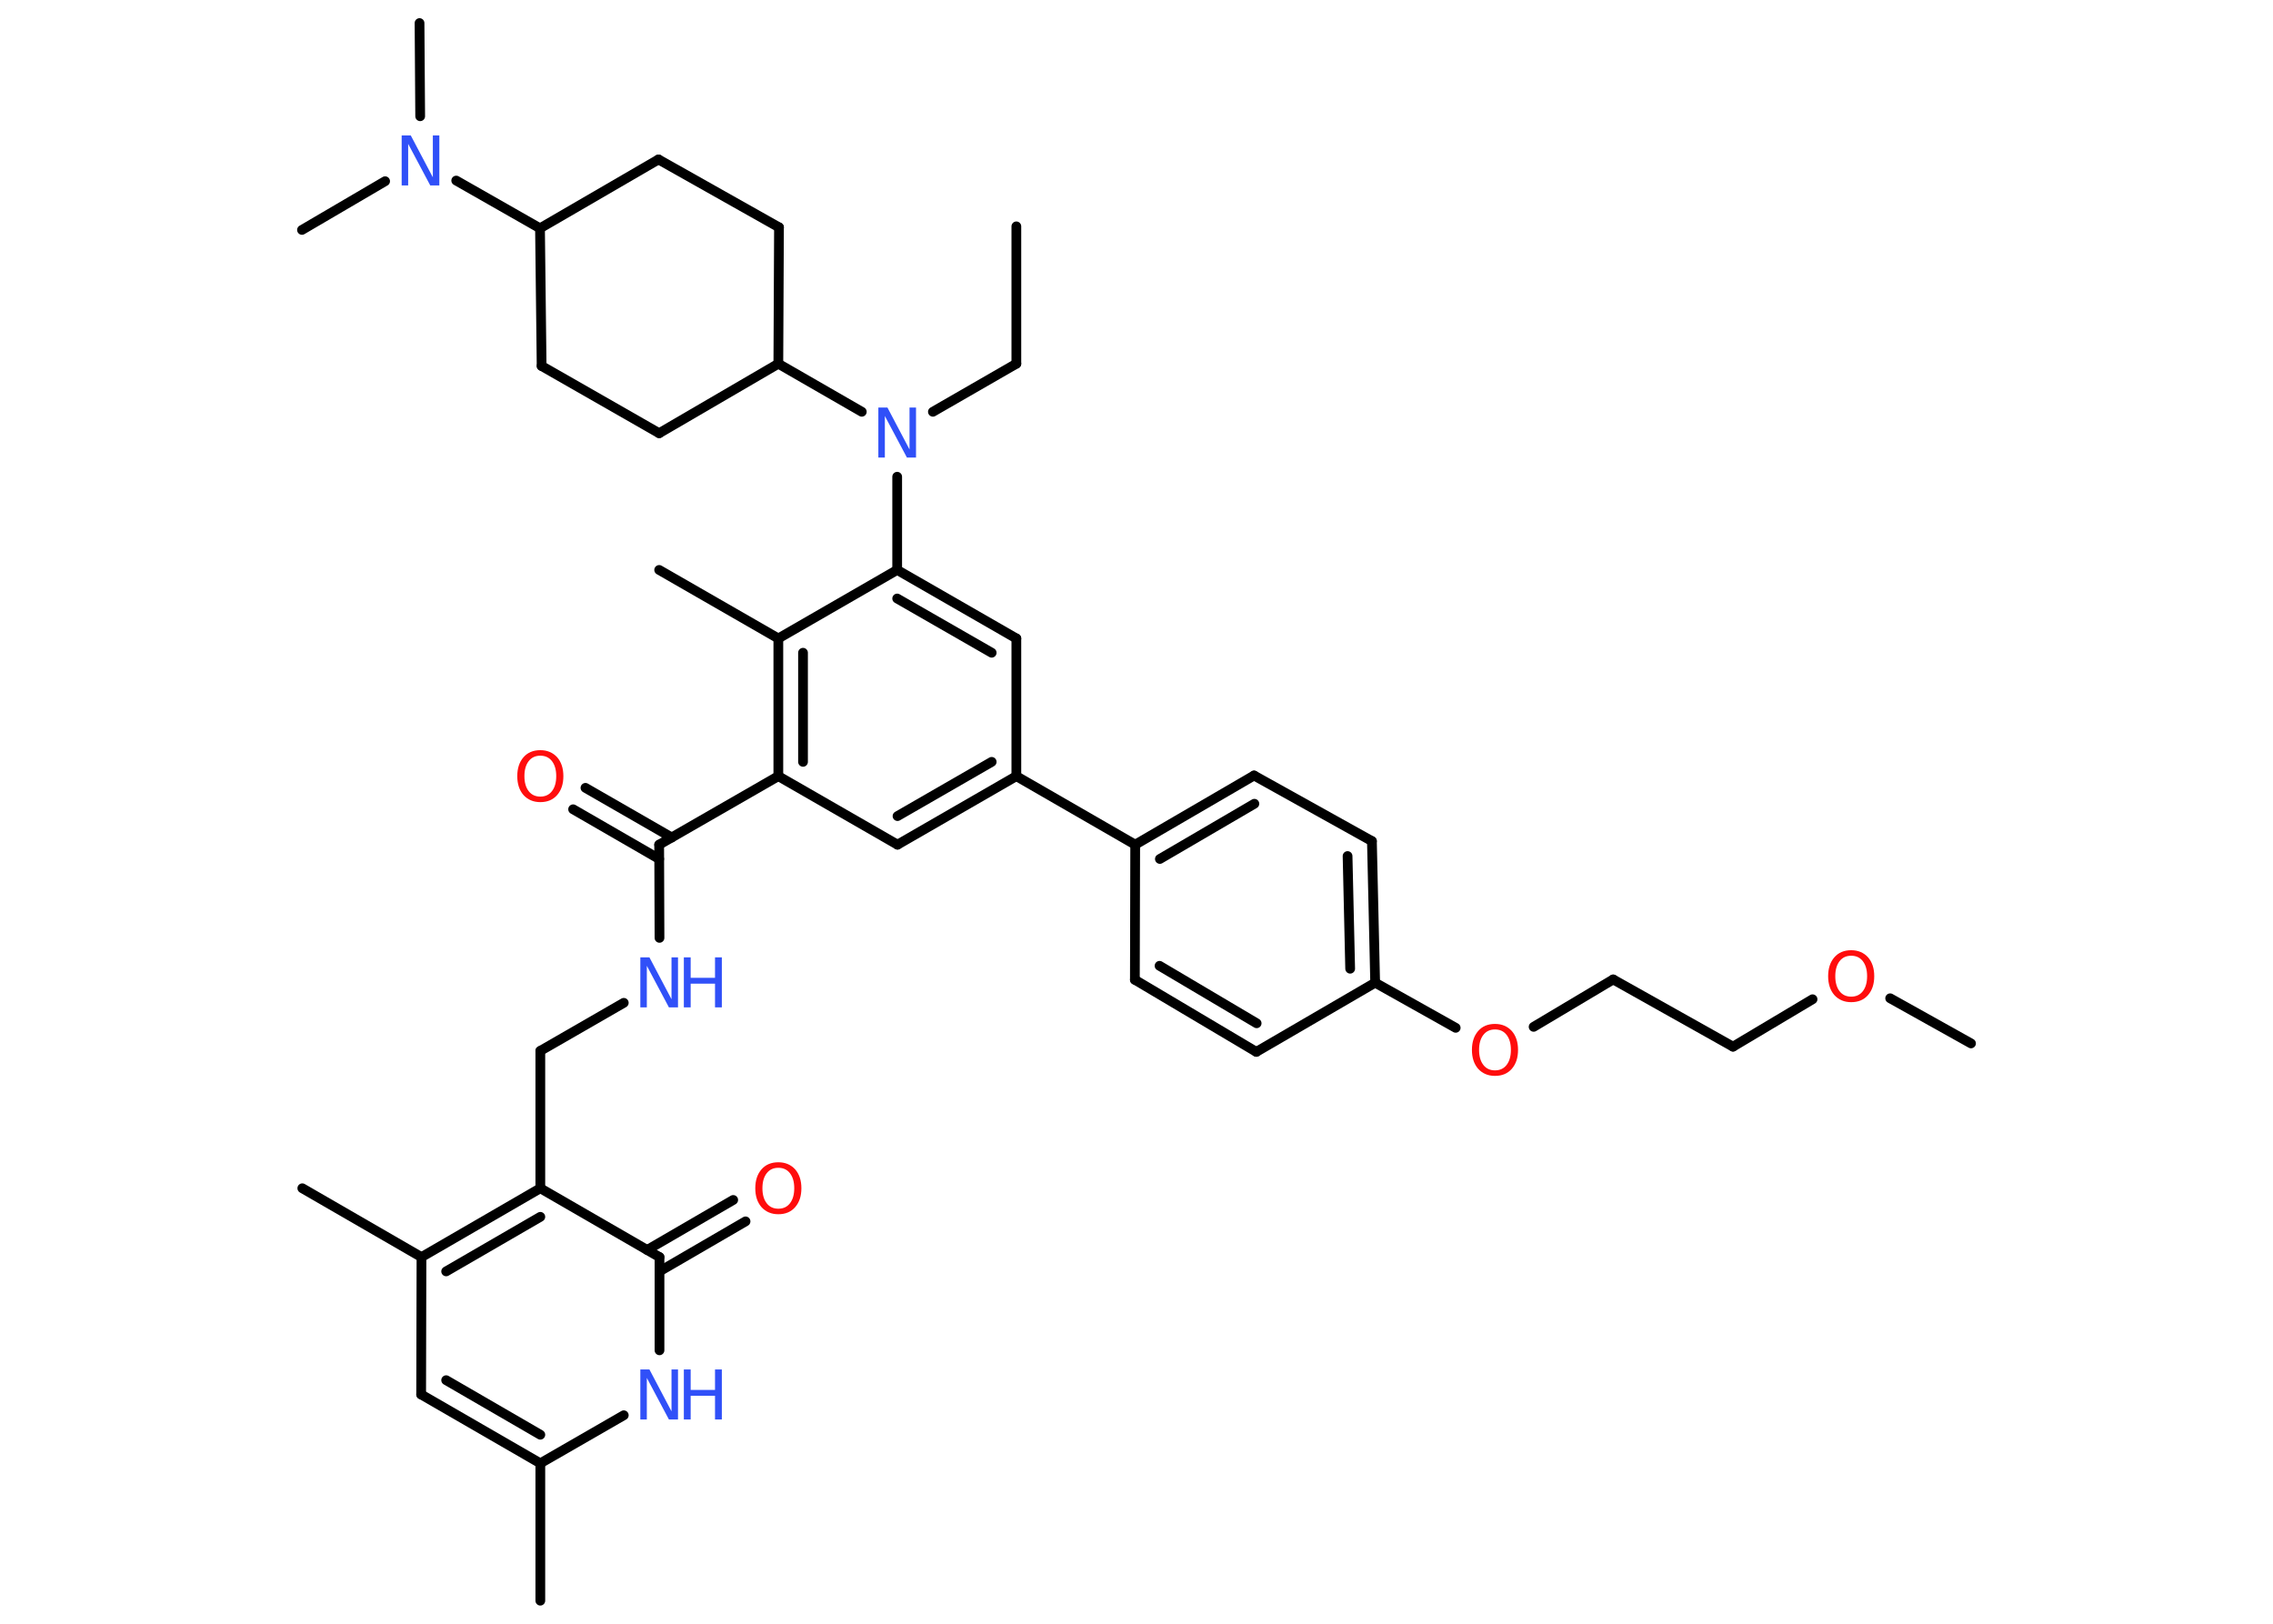 <?xml version='1.0' encoding='UTF-8'?>
<!DOCTYPE svg PUBLIC "-//W3C//DTD SVG 1.1//EN" "http://www.w3.org/Graphics/SVG/1.1/DTD/svg11.dtd">
<svg version='1.2' xmlns='http://www.w3.org/2000/svg' xmlns:xlink='http://www.w3.org/1999/xlink' width='70.0mm' height='50.0mm' viewBox='0 0 70.0 50.0'>
  <desc>Generated by the Chemistry Development Kit (http://github.com/cdk)</desc>
  <g stroke-linecap='round' stroke-linejoin='round' stroke='#000000' stroke-width='.3' fill='#3050F8'>
    <rect x='.0' y='.0' width='70.0' height='50.0' fill='#FFFFFF' stroke='none'/>
    <g id='mol1' class='mol'>
      <line id='mol1bnd1' class='bond' x1='31.3' y1='6.97' x2='31.3' y2='11.2'/>
      <line id='mol1bnd2' class='bond' x1='31.3' y1='11.2' x2='28.73' y2='12.68'/>
      <line id='mol1bnd3' class='bond' x1='27.63' y1='14.68' x2='27.63' y2='17.55'/>
      <g id='mol1bnd4' class='bond'>
        <line x1='31.3' y1='19.66' x2='27.63' y2='17.55'/>
        <line x1='30.54' y1='20.1' x2='27.63' y2='18.43'/>
      </g>
      <line id='mol1bnd5' class='bond' x1='31.3' y1='19.66' x2='31.3' y2='23.9'/>
      <line id='mol1bnd6' class='bond' x1='31.3' y1='23.9' x2='34.96' y2='26.01'/>
      <g id='mol1bnd7' class='bond'>
        <line x1='38.62' y1='23.88' x2='34.96' y2='26.01'/>
        <line x1='38.63' y1='24.75' x2='35.72' y2='26.45'/>
      </g>
      <line id='mol1bnd8' class='bond' x1='38.62' y1='23.88' x2='42.25' y2='25.9'/>
      <g id='mol1bnd9' class='bond'>
        <line x1='42.35' y1='30.26' x2='42.25' y2='25.9'/>
        <line x1='41.58' y1='29.83' x2='41.5' y2='26.36'/>
      </g>
      <line id='mol1bnd10' class='bond' x1='42.35' y1='30.26' x2='44.83' y2='31.65'/>
      <line id='mol1bnd11' class='bond' x1='47.23' y1='31.62' x2='49.68' y2='30.16'/>
      <line id='mol1bnd12' class='bond' x1='49.68' y1='30.16' x2='53.37' y2='32.23'/>
      <line id='mol1bnd13' class='bond' x1='53.37' y1='32.23' x2='55.82' y2='30.77'/>
      <line id='mol1bnd14' class='bond' x1='58.21' y1='30.74' x2='60.7' y2='32.13'/>
      <line id='mol1bnd15' class='bond' x1='42.35' y1='30.26' x2='38.69' y2='32.39'/>
      <g id='mol1bnd16' class='bond'>
        <line x1='34.95' y1='30.17' x2='38.69' y2='32.39'/>
        <line x1='35.71' y1='29.74' x2='38.7' y2='31.51'/>
      </g>
      <line id='mol1bnd17' class='bond' x1='34.96' y1='26.01' x2='34.95' y2='30.17'/>
      <g id='mol1bnd18' class='bond'>
        <line x1='27.64' y1='26.01' x2='31.3' y2='23.9'/>
        <line x1='27.64' y1='25.13' x2='30.54' y2='23.46'/>
      </g>
      <line id='mol1bnd19' class='bond' x1='27.64' y1='26.01' x2='23.97' y2='23.9'/>
      <line id='mol1bnd20' class='bond' x1='23.97' y1='23.9' x2='20.3' y2='26.01'/>
      <g id='mol1bnd21' class='bond'>
        <line x1='20.3' y1='26.45' x2='17.65' y2='24.92'/>
        <line x1='20.69' y1='25.79' x2='18.03' y2='24.26'/>
      </g>
      <line id='mol1bnd22' class='bond' x1='20.3' y1='26.01' x2='20.31' y2='28.88'/>
      <line id='mol1bnd23' class='bond' x1='19.21' y1='30.88' x2='16.64' y2='32.36'/>
      <line id='mol1bnd24' class='bond' x1='16.64' y1='32.36' x2='16.64' y2='36.59'/>
      <g id='mol1bnd25' class='bond'>
        <line x1='16.64' y1='36.59' x2='12.98' y2='38.71'/>
        <line x1='16.64' y1='37.47' x2='13.74' y2='39.15'/>
      </g>
      <line id='mol1bnd26' class='bond' x1='12.98' y1='38.71' x2='9.31' y2='36.59'/>
      <line id='mol1bnd27' class='bond' x1='12.98' y1='38.71' x2='12.97' y2='42.94'/>
      <g id='mol1bnd28' class='bond'>
        <line x1='12.97' y1='42.94' x2='16.64' y2='45.06'/>
        <line x1='13.74' y1='42.5' x2='16.64' y2='44.18'/>
      </g>
      <line id='mol1bnd29' class='bond' x1='16.64' y1='45.06' x2='16.64' y2='49.29'/>
      <line id='mol1bnd30' class='bond' x1='16.64' y1='45.06' x2='19.21' y2='43.58'/>
      <line id='mol1bnd31' class='bond' x1='20.31' y1='41.58' x2='20.31' y2='38.71'/>
      <line id='mol1bnd32' class='bond' x1='16.64' y1='36.59' x2='20.31' y2='38.71'/>
      <g id='mol1bnd33' class='bond'>
        <line x1='19.93' y1='38.49' x2='22.58' y2='36.95'/>
        <line x1='20.31' y1='39.15' x2='22.96' y2='37.61'/>
      </g>
      <g id='mol1bnd34' class='bond'>
        <line x1='23.97' y1='19.66' x2='23.97' y2='23.9'/>
        <line x1='24.73' y1='20.1' x2='24.73' y2='23.46'/>
      </g>
      <line id='mol1bnd35' class='bond' x1='27.63' y1='17.55' x2='23.97' y2='19.66'/>
      <line id='mol1bnd36' class='bond' x1='23.97' y1='19.66' x2='20.3' y2='17.55'/>
      <line id='mol1bnd37' class='bond' x1='26.54' y1='12.68' x2='23.97' y2='11.2'/>
      <line id='mol1bnd38' class='bond' x1='23.97' y1='11.2' x2='23.99' y2='7.0'/>
      <line id='mol1bnd39' class='bond' x1='23.99' y1='7.0' x2='20.28' y2='4.91'/>
      <line id='mol1bnd40' class='bond' x1='20.28' y1='4.91' x2='16.63' y2='7.03'/>
      <line id='mol1bnd41' class='bond' x1='16.63' y1='7.03' x2='14.05' y2='5.56'/>
      <line id='mol1bnd42' class='bond' x1='12.94' y1='3.58' x2='12.92' y2='.71'/>
      <line id='mol1bnd43' class='bond' x1='11.86' y1='5.58' x2='9.3' y2='7.08'/>
      <line id='mol1bnd44' class='bond' x1='16.63' y1='7.03' x2='16.68' y2='11.27'/>
      <line id='mol1bnd45' class='bond' x1='16.68' y1='11.27' x2='20.3' y2='13.34'/>
      <line id='mol1bnd46' class='bond' x1='23.97' y1='11.2' x2='20.3' y2='13.34'/>
      <path id='mol1atm3' class='atom' d='M27.05 12.55h.28l.68 1.29v-1.29h.2v1.54h-.28l-.68 -1.28v1.28h-.2v-1.54z' stroke='none'/>
      <path id='mol1atm11' class='atom' d='M46.04 31.7q-.23 .0 -.36 .17q-.13 .17 -.13 .46q.0 .29 .13 .46q.13 .17 .36 .17q.23 .0 .36 -.17q.13 -.17 .13 -.46q.0 -.29 -.13 -.46q-.13 -.17 -.36 -.17zM46.04 31.53q.32 .0 .52 .22q.19 .22 .19 .58q.0 .36 -.19 .58q-.19 .22 -.52 .22q-.32 .0 -.52 -.22q-.19 -.22 -.19 -.58q.0 -.36 .19 -.58q.19 -.22 .52 -.22z' stroke='none' fill='#FF0D0D'/>
      <path id='mol1atm14' class='atom' d='M57.01 29.43q-.23 .0 -.36 .17q-.13 .17 -.13 .46q.0 .29 .13 .46q.13 .17 .36 .17q.23 .0 .36 -.17q.13 -.17 .13 -.46q.0 -.29 -.13 -.46q-.13 -.17 -.36 -.17zM57.01 29.26q.32 .0 .52 .22q.19 .22 .19 .58q.0 .36 -.19 .58q-.19 .22 -.52 .22q-.32 .0 -.52 -.22q-.19 -.22 -.19 -.58q.0 -.36 .19 -.58q.19 -.22 .52 -.22z' stroke='none' fill='#FF0D0D'/>
      <path id='mol1atm21' class='atom' d='M16.64 23.27q-.23 .0 -.36 .17q-.13 .17 -.13 .46q.0 .29 .13 .46q.13 .17 .36 .17q.23 .0 .36 -.17q.13 -.17 .13 -.46q.0 -.29 -.13 -.46q-.13 -.17 -.36 -.17zM16.64 23.1q.32 .0 .52 .22q.19 .22 .19 .58q.0 .36 -.19 .58q-.19 .22 -.52 .22q-.32 .0 -.52 -.22q-.19 -.22 -.19 -.58q.0 -.36 .19 -.58q.19 -.22 .52 -.22z' stroke='none' fill='#FF0D0D'/>
      <g id='mol1atm22' class='atom'>
        <path d='M19.72 29.48h.28l.68 1.29v-1.29h.2v1.54h-.28l-.68 -1.28v1.28h-.2v-1.54z' stroke='none'/>
        <path d='M21.06 29.48h.21v.63h.75v-.63h.21v1.54h-.21v-.73h-.75v.73h-.21v-1.54z' stroke='none'/>
      </g>
      <g id='mol1atm30' class='atom'>
        <path d='M19.72 42.17h.28l.68 1.29v-1.29h.2v1.54h-.28l-.68 -1.28v1.28h-.2v-1.54z' stroke='none'/>
        <path d='M21.06 42.17h.21v.63h.75v-.63h.21v1.54h-.21v-.73h-.75v.73h-.21v-1.54z' stroke='none'/>
      </g>
      <path id='mol1atm32' class='atom' d='M23.97 35.96q-.23 .0 -.36 .17q-.13 .17 -.13 .46q.0 .29 .13 .46q.13 .17 .36 .17q.23 .0 .36 -.17q.13 -.17 .13 -.46q.0 -.29 -.13 -.46q-.13 -.17 -.36 -.17zM23.97 35.79q.32 .0 .52 .22q.19 .22 .19 .58q.0 .36 -.19 .58q-.19 .22 -.52 .22q-.32 .0 -.52 -.22q-.19 -.22 -.19 -.58q.0 -.36 .19 -.58q.19 -.22 .52 -.22z' stroke='none' fill='#FF0D0D'/>
      <path id='mol1atm39' class='atom' d='M12.37 4.17h.28l.68 1.29v-1.29h.2v1.54h-.28l-.68 -1.28v1.28h-.2v-1.54z' stroke='none'/>
    </g>
  </g>
</svg>
